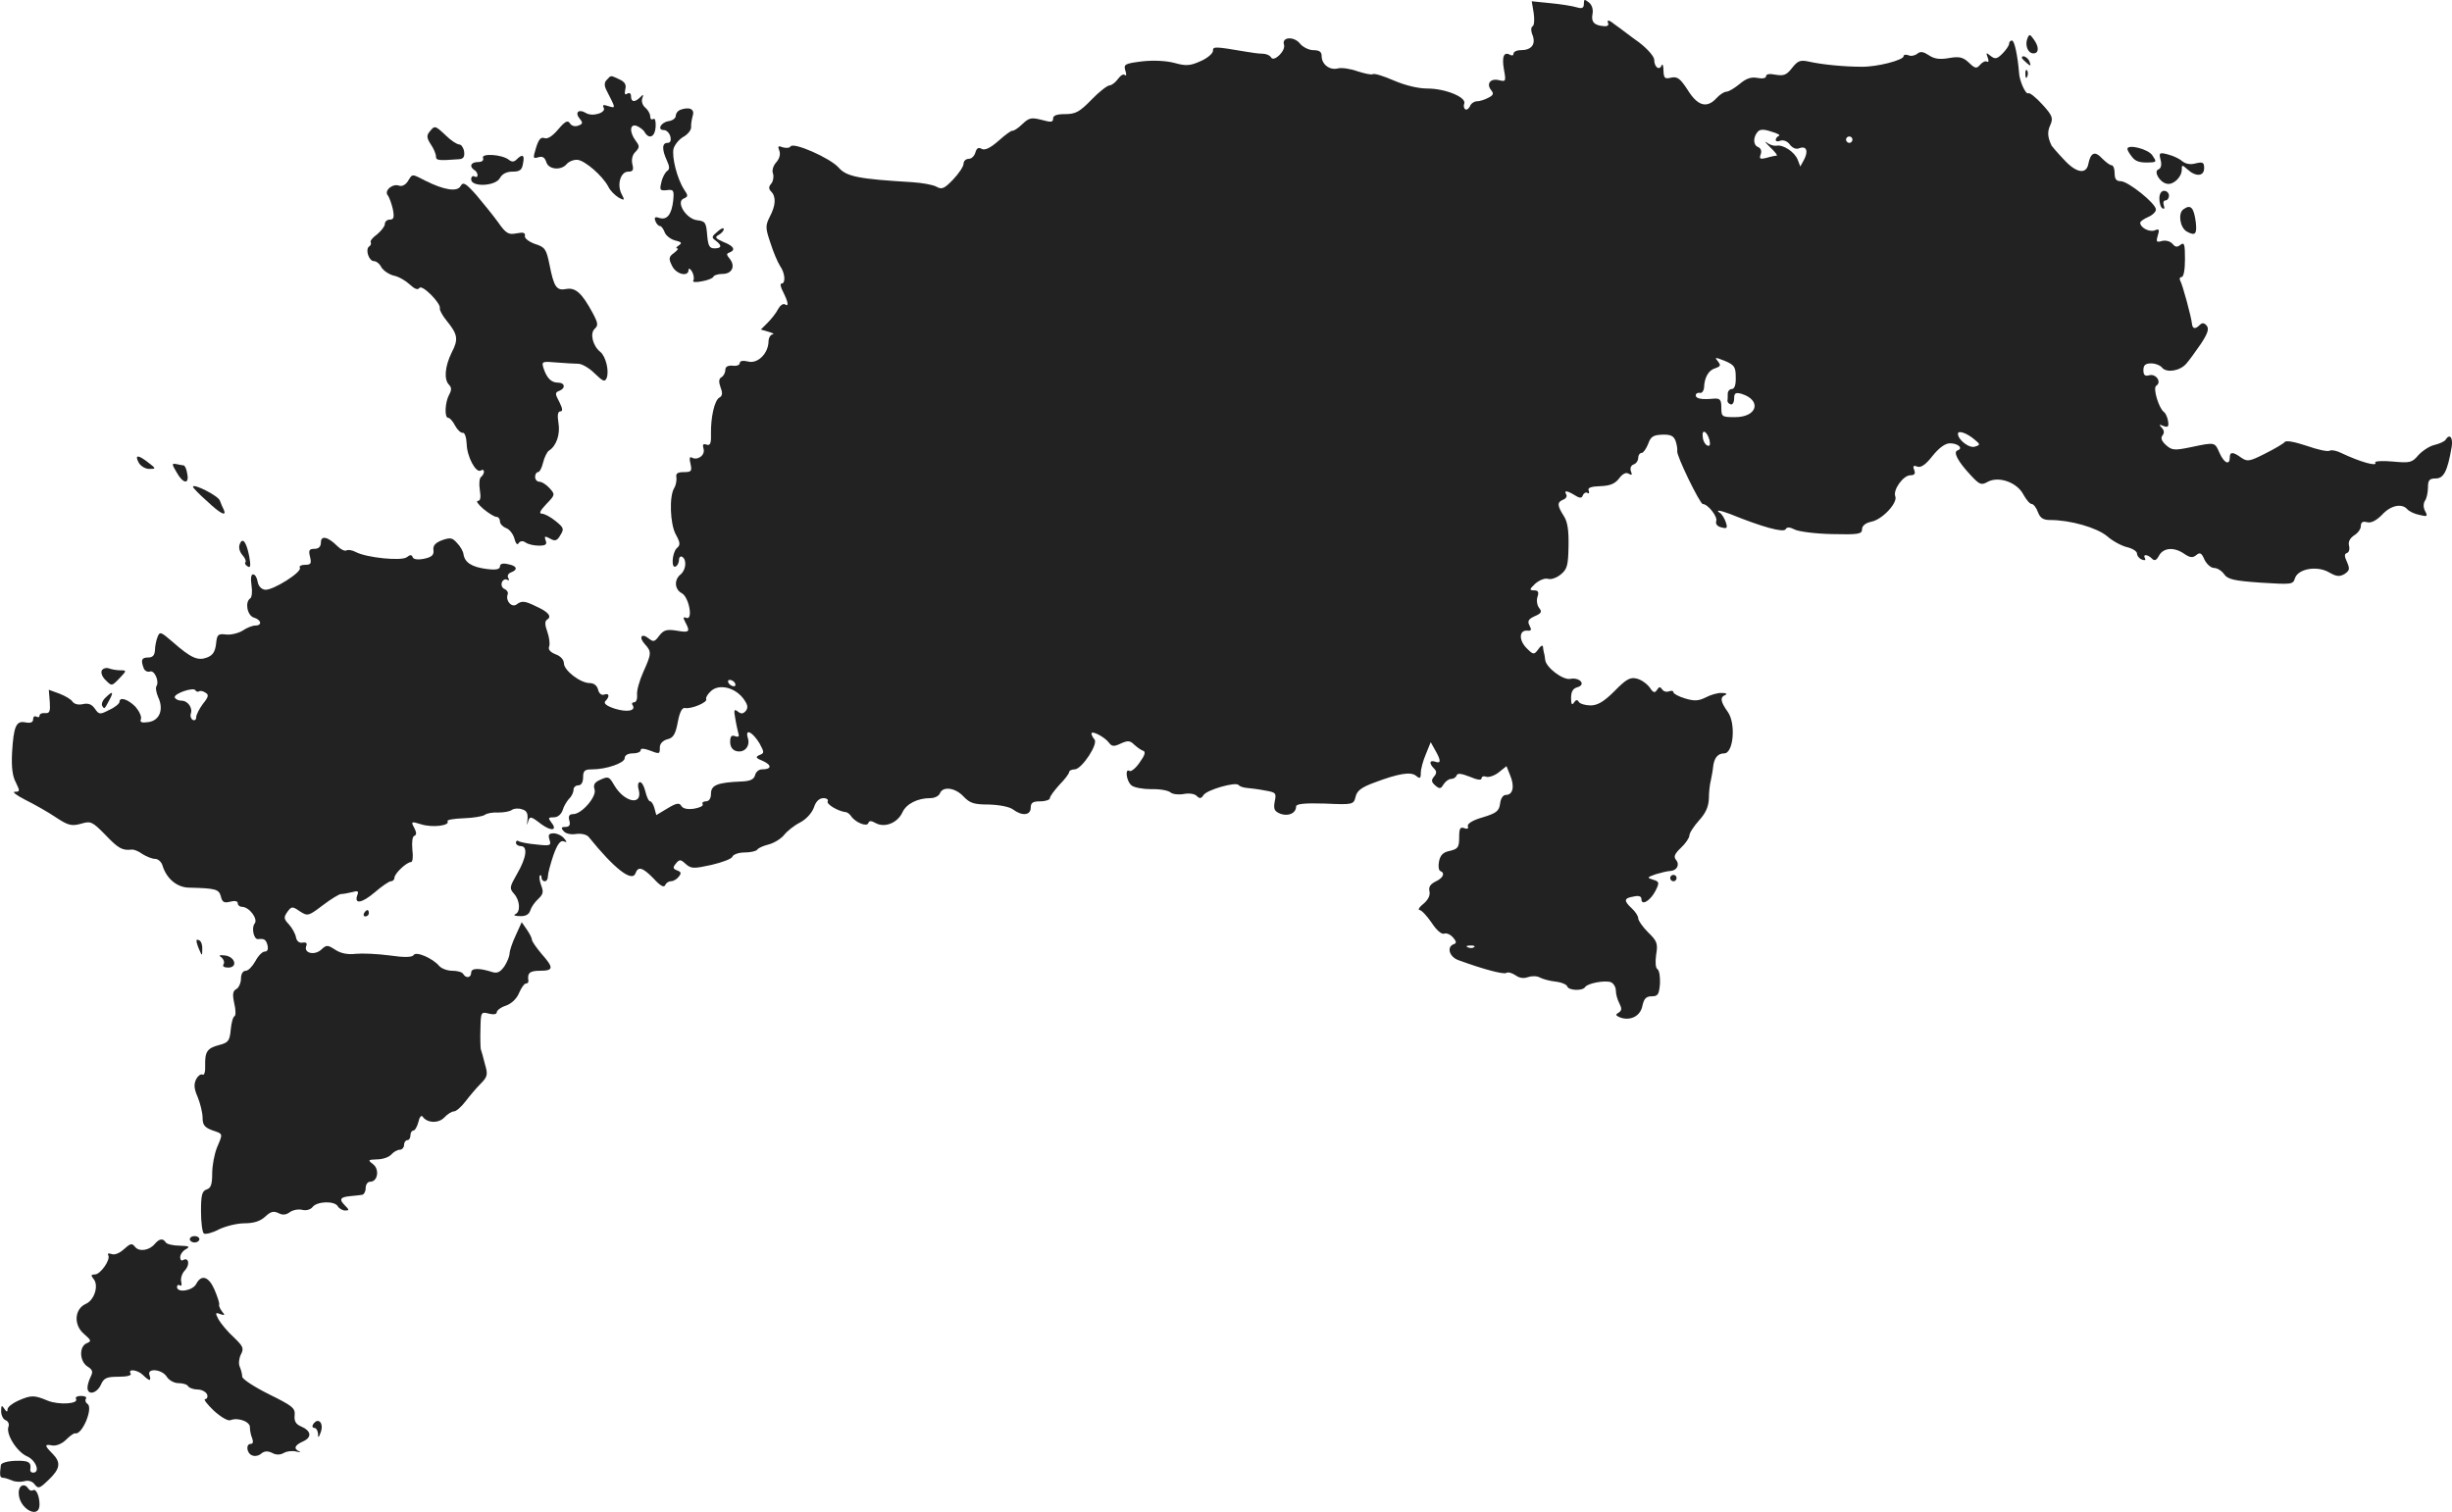 <?xml version="1.0" standalone="no"?>
<!DOCTYPE svg PUBLIC "-//W3C//DTD SVG 20010904//EN"
 "http://www.w3.org/TR/2001/REC-SVG-20010904/DTD/svg10.dtd">
<svg version="1.0" xmlns="http://www.w3.org/2000/svg"
 width="766.88pt" height="473.001pt" viewBox="0 0 766.88 473.001"
 preserveAspectRatio="xMidYMid meet">
<g transform="translate(-682.641,1142.697) scale(0.1,-0.1)"
fill="#222222" stroke="none">
<path d="M11780 11415 c0 -13 -5 -16 -22 -11 -13 4 -50 10 -82 13 l-59 6 6
-36 c3 -20 2 -39 -3 -42 -6 -3 -6 -15 0 -29 10 -28 -4 -46 -37 -46 -13 0 -23
-5 -23 -11 0 -5 -4 -7 -10 -4 -20 12 -27 -5 -20 -45 7 -38 6 -39 -15 -34 -27
7 -41 -11 -25 -31 9 -11 7 -16 -9 -24 -11 -6 -27 -11 -36 -11 -8 0 -18 -7 -21
-15 -4 -8 -10 -13 -15 -10 -4 3 -6 11 -3 18 7 20 -60 47 -115 47 -30 0 -70 10
-105 25 -32 14 -61 23 -66 20 -4 -3 -26 2 -48 9 -22 8 -50 12 -61 9 -26 -7
-51 13 -51 38 0 14 -7 19 -26 19 -14 0 -34 10 -43 22 -19 22 -56 19 -49 -4 7
-19 -31 -56 -40 -41 -4 7 -16 12 -27 12 -11 0 -33 3 -50 6 -101 17 -105 17
-105 3 0 -8 -17 -23 -38 -32 -33 -15 -46 -16 -82 -6 -26 7 -66 9 -102 5 -54
-7 -58 -9 -52 -29 4 -11 3 -18 -1 -14 -5 5 -14 -1 -22 -12 -8 -11 -20 -20 -26
-20 -7 0 -33 -20 -57 -45 -37 -38 -50 -45 -82 -45 -26 0 -38 -4 -38 -14 0 -12
-7 -12 -36 -4 -32 8 -39 7 -61 -14 -13 -13 -27 -21 -30 -20 -2 2 -22 -12 -43
-31 -26 -23 -43 -31 -53 -26 -10 6 -16 3 -20 -11 -3 -11 -12 -20 -21 -20 -9 0
-16 -7 -16 -15 0 -9 -15 -31 -33 -50 -27 -28 -35 -32 -52 -22 -11 6 -45 12
-75 14 -167 10 -206 17 -231 46 -27 30 -141 80 -150 66 -3 -5 -14 -6 -24 -3
-15 6 -17 4 -11 -11 4 -11 0 -25 -10 -36 -9 -10 -14 -25 -10 -35 3 -9 1 -23
-5 -31 -9 -10 -9 -17 -1 -25 16 -16 15 -43 -4 -79 -14 -28 -14 -35 2 -82 9
-29 23 -61 30 -72 16 -22 18 -55 5 -55 -6 0 -3 -12 5 -27 16 -32 18 -47 5 -38
-6 3 -15 -4 -21 -15 -6 -12 -21 -31 -33 -43 l-21 -21 24 -7 c14 -4 19 -7 13
-8 -7 -1 -13 -11 -13 -23 -1 -37 -34 -70 -64 -62 -16 4 -26 2 -26 -5 0 -6 -10
-10 -22 -8 -15 1 -23 -3 -23 -13 0 -8 -5 -19 -12 -23 -9 -5 -9 -15 -3 -32 7
-18 6 -27 -4 -32 -15 -9 -27 -61 -26 -115 1 -29 -3 -36 -14 -32 -11 4 -13 0
-9 -14 5 -20 -20 -37 -38 -26 -6 3 -7 -5 -3 -20 5 -23 3 -26 -21 -26 -19 0
-26 -4 -23 -17 1 -10 -2 -25 -7 -33 -16 -25 -13 -113 5 -145 14 -26 15 -33 3
-43 -15 -15 -18 -66 -3 -57 6 3 10 13 10 21 0 8 5 12 10 9 15 -9 12 -41 -5
-55 -21 -17 -19 -47 4 -59 22 -12 36 -85 14 -77 -10 4 -11 1 -3 -14 16 -30 12
-33 -27 -26 -32 5 -41 2 -55 -16 -14 -19 -18 -20 -32 -9 -23 19 -33 5 -13 -17
22 -24 21 -30 -5 -88 -12 -27 -21 -59 -19 -71 1 -13 -3 -23 -9 -23 -6 0 -9 -4
-5 -9 11 -18 -17 -23 -56 -11 -27 9 -36 17 -29 24 14 14 12 26 -4 20 -8 -3
-16 3 -19 15 -3 13 -13 21 -26 21 -30 0 -81 40 -81 62 0 11 -11 23 -26 28 -17
7 -24 15 -20 25 3 8 0 29 -6 46 -8 22 -8 33 0 38 15 9 3 24 -33 40 -38 19 -47
19 -63 7 -15 -11 -35 11 -28 31 3 6 -2 14 -9 17 -8 3 -12 12 -9 21 3 8 11 12
17 8 6 -3 7 -1 3 6 -4 6 0 14 8 17 24 9 19 21 -9 26 -16 4 -25 1 -25 -7 0 -9
-12 -12 -42 -8 -46 6 -68 20 -72 46 -1 9 -10 25 -20 35 -15 17 -21 18 -47 9
-21 -8 -29 -17 -27 -31 2 -15 -5 -22 -29 -27 -20 -4 -34 -2 -36 5 -3 8 -8 8
-18 0 -16 -13 -126 -2 -160 16 -11 6 -24 8 -29 5 -5 -3 -18 3 -28 13 -30 30
-52 35 -52 12 0 -13 -7 -20 -20 -20 -17 0 -19 -5 -14 -25 5 -21 3 -25 -16 -25
-11 0 -19 -4 -16 -9 9 -13 -85 -72 -109 -69 -12 2 -21 12 -23 26 -2 12 -8 22
-14 22 -7 0 -8 -13 -5 -35 3 -19 1 -37 -4 -40 -17 -11 -10 -53 11 -60 24 -7
27 -25 5 -25 -9 0 -27 -7 -40 -16 -13 -8 -37 -14 -52 -12 -25 3 -28 0 -31 -30
-3 -24 -10 -35 -28 -42 -29 -11 -50 -2 -108 49 -37 32 -40 33 -47 15 -4 -10
-8 -29 -8 -41 -1 -16 -7 -23 -21 -23 -21 0 -24 -8 -14 -34 3 -8 12 -12 19 -10
14 6 30 -30 21 -45 -4 -5 -1 -21 5 -35 18 -38 5 -73 -30 -78 -21 -3 -28 -1
-24 9 3 8 -5 25 -17 39 -24 24 -50 32 -50 15 0 -5 -14 -17 -32 -25 -29 -15
-32 -15 -45 4 -10 14 -21 18 -38 14 -14 -3 -26 0 -32 8 -4 7 -23 18 -41 25
l-33 12 3 -37 c2 -30 0 -37 -14 -36 -10 1 -18 -2 -18 -8 0 -5 -4 -6 -10 -3 -5
3 -10 0 -10 -8 0 -10 -8 -13 -24 -10 -29 6 -37 -11 -42 -96 -2 -43 1 -72 12
-92 13 -27 13 -29 -3 -29 -10 0 5 -11 32 -25 28 -14 71 -38 96 -55 39 -26 50
-28 79 -20 30 9 35 7 76 -35 41 -43 53 -49 82 -46 7 1 22 -5 34 -14 13 -8 30
-15 40 -15 9 0 20 -10 23 -22 13 -41 46 -68 84 -68 82 -2 92 -5 98 -27 4 -18
10 -22 29 -17 15 4 24 2 24 -5 0 -6 6 -11 13 -11 23 0 51 -38 40 -52 -11 -13
-3 -50 10 -49 20 2 25 -1 30 -19 3 -13 0 -20 -9 -20 -7 0 -20 -13 -29 -30 -9
-16 -22 -30 -30 -30 -9 0 -15 -10 -15 -25 0 -13 -7 -28 -14 -32 -12 -6 -13
-17 -7 -45 5 -20 5 -38 1 -40 -5 -2 -10 -21 -12 -42 -3 -35 -8 -41 -35 -48
-39 -10 -46 -21 -45 -65 1 -19 -3 -31 -8 -28 -5 3 -14 -3 -20 -14 -8 -16 -7
-30 5 -57 8 -20 15 -49 15 -64 0 -22 6 -30 30 -39 35 -12 34 -9 15 -54 -8 -20
-15 -56 -15 -81 0 -34 -4 -46 -17 -50 -15 -5 -18 -18 -18 -68 0 -35 4 -66 9
-70 6 -3 27 2 47 13 21 10 57 19 80 19 30 0 50 7 65 21 17 16 26 18 41 11 13
-7 24 -6 36 3 10 7 27 10 39 7 12 -3 26 1 32 9 14 18 69 20 79 2 4 -7 15 -13
23 -13 13 0 13 2 -1 16 -19 19 -15 26 17 29 13 1 29 3 36 4 6 0 12 10 12 21 0
11 6 20 14 20 24 0 30 39 9 55 -17 13 -16 14 13 15 17 0 37 7 44 15 7 8 19 15
26 15 8 0 14 7 14 15 0 8 5 15 10 15 6 0 10 7 10 15 0 8 4 15 9 15 5 0 12 12
16 27 3 15 9 22 13 17 14 -21 50 -22 68 -3 9 10 23 19 30 19 7 0 23 14 36 31
13 17 34 42 47 55 22 22 24 29 14 62 -5 20 -11 42 -13 47 -1 6 -2 34 -1 64 1
52 2 53 26 47 15 -4 25 -2 25 4 0 6 13 16 29 21 17 6 34 22 41 40 7 16 16 29
21 29 5 0 8 3 8 8 -4 25 4 32 36 32 43 0 44 9 5 53 -16 19 -30 39 -30 44 0 5
-7 19 -16 32 l-16 23 -19 -42 c-11 -23 -19 -49 -19 -56 0 -8 -7 -26 -16 -40
-13 -18 -22 -23 -38 -18 -41 13 -66 13 -66 -2 0 -16 -16 -19 -25 -4 -3 6 -19
10 -34 10 -16 0 -34 7 -41 15 -20 24 -73 47 -80 34 -5 -7 -28 -8 -76 -1 -38 5
-85 7 -105 5 -24 -3 -46 1 -63 12 -25 16 -28 17 -45 1 -21 -19 -55 -11 -47 11
4 9 0 13 -11 11 -11 -2 -19 5 -21 17 -2 11 -12 29 -22 40 -16 17 -17 22 -5 39
13 18 16 18 39 2 25 -16 27 -15 72 19 25 19 51 35 57 35 7 0 22 3 35 6 17 5
21 3 16 -9 -11 -30 14 -26 54 8 22 19 45 35 51 35 6 0 11 5 11 11 0 13 38 49
52 49 5 0 7 18 4 39 -2 23 0 41 6 43 8 3 7 11 0 25 -11 20 -10 21 22 11 35
-11 91 -4 82 10 -3 4 20 8 50 9 30 1 61 6 67 11 7 5 26 8 42 7 17 0 35 3 42 8
7 5 21 6 32 2 15 -4 19 -13 17 -33 -2 -15 -1 -19 1 -9 6 22 8 22 43 -5 32 -23
51 -19 30 7 -10 13 -9 15 8 15 13 0 23 9 28 22 3 12 13 28 20 36 8 7 14 20 14
28 0 8 7 14 15 14 9 0 15 9 15 25 0 21 5 25 28 25 45 0 102 20 102 35 0 9 10
15 25 15 14 0 25 4 25 10 0 6 9 6 26 0 34 -13 34 -13 34 9 0 11 9 21 23 25 19
4 26 16 33 53 6 33 14 47 23 45 19 -4 72 18 66 28 -2 4 4 15 15 25 25 23 73
12 100 -22 15 -20 17 -29 9 -40 -9 -10 -15 -10 -25 -2 -12 9 -13 5 -8 -22 3
-19 8 -40 10 -48 3 -8 -1 -11 -11 -7 -11 4 -15 -1 -15 -18 0 -15 7 -26 20 -29
25 -6 44 16 35 42 -9 31 16 17 37 -18 15 -28 15 -30 0 -36 -14 -6 -12 -10 11
-19 28 -13 27 -26 -4 -26 -9 0 -19 -8 -21 -18 -4 -14 -16 -19 -44 -20 -73 -3
-94 -11 -94 -38 0 -15 -6 -24 -16 -24 -8 0 -13 -4 -10 -9 3 -5 -9 -11 -27 -14
-20 -3 -35 0 -40 9 -6 10 -15 9 -43 -8 l-35 -21 -6 22 c-3 11 -9 21 -13 21 -5
0 -11 14 -15 30 -4 17 -11 30 -17 30 -6 0 -8 -10 -4 -24 13 -51 -45 -40 -77
15 -15 26 -18 28 -42 17 -19 -8 -24 -16 -19 -31 7 -22 -40 -77 -67 -77 -12 0
-16 -6 -12 -20 4 -14 0 -20 -12 -20 -13 0 -15 -3 -6 -13 6 -8 23 -12 40 -9 16
2 33 -2 39 -10 80 -99 135 -142 146 -113 8 23 23 18 57 -17 20 -22 32 -29 36
-20 2 6 10 12 18 12 7 0 18 6 24 14 9 11 8 15 -5 20 -13 5 -14 9 -4 21 11 14
15 14 31 -1 17 -15 25 -15 80 -3 34 8 64 19 66 26 3 7 20 13 38 13 19 0 36 4
40 9 3 5 19 12 35 16 16 4 38 17 48 29 10 13 33 31 51 40 19 10 37 30 43 47 6
19 17 29 30 29 10 0 16 -5 13 -10 -5 -9 34 -32 58 -34 4 -1 11 -6 15 -12 13
-20 50 -35 54 -22 3 8 9 8 25 -1 28 -14 67 2 82 35 12 26 47 44 87 44 14 0 27
7 30 15 9 23 48 18 74 -10 20 -21 33 -25 79 -25 33 -1 64 -7 75 -15 29 -22 56
-19 56 5 0 16 7 20 30 20 17 0 30 5 30 10 0 6 14 24 30 42 17 17 30 35 30 39
0 5 8 9 18 9 22 1 75 81 61 94 -5 6 -9 14 -9 18 0 11 42 -11 55 -29 9 -12 16
-12 37 -2 22 10 29 9 42 -4 9 -8 21 -17 28 -19 8 -3 5 -14 -11 -36 -12 -18
-27 -30 -32 -27 -15 10 -10 -32 6 -45 8 -7 36 -12 62 -12 26 1 53 -4 60 -10 7
-6 26 -8 42 -5 16 3 33 1 40 -6 9 -9 14 -9 21 2 10 17 102 43 110 32 3 -4 14
-8 25 -9 11 -1 37 -4 57 -8 35 -6 37 -8 31 -35 -4 -24 -1 -30 18 -38 25 -9 49
2 49 23 0 8 26 11 90 9 88 -4 90 -3 96 21 4 19 19 30 57 44 79 30 116 35 132
22 12 -10 15 -9 15 9 0 12 7 38 16 59 l15 37 14 -25 c19 -33 18 -43 0 -36 -18
6 -20 -5 -3 -22 8 -8 8 -15 -1 -25 -9 -11 -8 -17 5 -28 13 -11 17 -10 25 4 6
9 16 17 24 17 7 0 15 5 17 11 3 8 15 6 41 -4 23 -10 37 -12 37 -5 0 5 6 8 14
5 8 -3 26 3 39 13 l25 20 12 -30 c14 -34 8 -60 -14 -60 -9 0 -16 -11 -18 -27
-3 -23 -11 -30 -54 -43 -32 -9 -49 -20 -47 -28 3 -7 -1 -10 -11 -6 -13 5 -16
-1 -16 -29 0 -31 -4 -36 -29 -42 -21 -4 -30 -13 -34 -33 -3 -15 -1 -28 4 -30
16 -6 9 -22 -15 -33 -16 -8 -22 -17 -19 -30 3 -12 -3 -26 -18 -39 -13 -10 -19
-19 -13 -20 6 0 23 -18 38 -40 15 -23 31 -37 39 -34 8 3 20 -3 28 -12 11 -13
11 -18 2 -21 -23 -8 -14 -40 15 -50 79 -29 141 -45 149 -40 6 4 18 0 29 -7 12
-9 26 -11 39 -6 12 4 28 4 37 -1 9 -5 31 -11 49 -13 19 -2 35 -9 37 -15 4 -13
48 -15 56 -2 8 12 62 22 81 15 8 -4 15 -15 15 -26 0 -11 5 -29 11 -40 8 -16 8
-22 -2 -29 -11 -6 -10 -9 4 -15 32 -12 64 4 70 36 5 23 12 30 29 30 20 0 23 6
26 39 1 22 -2 42 -8 46 -6 4 -7 22 -4 45 6 35 3 43 -25 70 -17 17 -31 37 -31
44 0 7 -9 21 -20 31 -26 24 -25 32 5 37 17 4 25 1 25 -8 0 -22 28 -5 44 26 13
26 12 29 -8 35 -19 6 -19 7 9 17 17 5 37 10 45 10 21 1 31 20 18 35 -8 10 -4
19 16 38 14 13 26 31 26 38 0 8 14 29 30 47 21 23 30 43 31 69 0 20 3 45 6 56
2 11 6 29 7 41 3 30 15 44 35 44 29 0 37 94 11 130 -23 32 -25 46 -7 53 6 3 2
6 -11 6 -13 1 -36 -6 -51 -14 -22 -11 -36 -12 -65 -3 -20 6 -36 15 -36 19 0 5
-6 6 -14 3 -8 -3 -17 0 -21 6 -6 9 -10 9 -16 -1 -7 -11 -12 -10 -23 7 -9 12
-27 25 -41 28 -20 5 -33 -2 -69 -39 -33 -33 -53 -45 -75 -45 -16 0 -33 5 -37
11 -4 8 -9 7 -15 -2 -6 -10 -9 -5 -9 14 0 21 6 30 20 34 28 8 7 32 -23 26 -23
-4 -76 36 -78 60 -1 7 -2 17 -4 22 -1 6 -3 14 -3 19 -1 6 -8 2 -15 -9 -13 -17
-15 -17 -36 4 -25 25 -24 57 2 55 13 -1 14 2 7 16 -7 13 -4 20 16 29 21 9 24
14 14 26 -6 8 -9 23 -5 35 5 15 2 20 -11 20 -15 0 -15 3 4 21 13 11 30 18 40
15 9 -3 27 3 40 14 20 16 23 29 24 88 1 50 -3 77 -15 95 -21 33 -21 43 -1 51
8 3 12 10 9 16 -8 13 1 13 26 -2 17 -11 23 -10 26 0 3 6 9 10 14 7 5 -4 7 0 4
7 -4 9 7 13 37 14 30 1 46 8 58 24 11 15 22 20 30 15 10 -6 12 -4 7 8 -3 9 0
18 9 21 8 3 14 12 14 21 0 8 5 15 11 15 5 0 14 13 20 28 8 23 16 28 44 29 27
1 36 -4 42 -20 4 -12 6 -26 5 -31 -4 -12 71 -166 80 -166 16 0 47 -40 42 -53
-3 -9 3 -17 16 -20 18 -5 20 -2 14 16 -4 12 -12 25 -18 29 -17 11 -1 9 31 -3
101 -41 167 -59 174 -48 4 8 13 7 29 -1 12 -6 64 -13 116 -14 83 -2 94 0 94
15 0 11 11 20 30 24 34 7 82 59 74 79 -8 20 25 66 47 66 13 0 17 5 12 17 -5
12 -2 15 10 10 11 -4 26 6 47 33 21 26 40 40 55 40 26 0 42 -16 24 -22 -15 -5
0 -34 41 -78 28 -30 33 -32 54 -20 35 18 92 -3 111 -41 9 -16 20 -29 26 -29 5
0 14 -11 19 -25 7 -19 17 -25 38 -25 64 0 147 -24 179 -51 17 -15 45 -30 62
-34 17 -4 31 -13 31 -20 0 -7 7 -16 16 -19 8 -3 12 -2 9 4 -8 14 8 13 22 -1 8
-8 14 -5 22 10 14 25 48 27 79 5 18 -12 26 -13 37 -4 12 10 17 7 26 -14 7 -14
20 -26 30 -26 10 0 24 -9 31 -19 12 -17 31 -21 115 -27 97 -6 101 -6 107 14
10 30 70 40 107 18 23 -13 32 -14 48 -5 16 11 17 16 8 37 -9 19 -9 26 0 29 6
2 9 12 6 23 -3 12 3 23 16 32 12 7 21 20 21 29 0 12 6 16 20 12 12 -3 28 5 46
23 27 30 62 37 79 18 6 -7 23 -15 38 -18 25 -6 27 -5 18 12 -6 11 -6 24 0 33
5 7 9 26 9 42 0 22 5 27 24 27 25 0 37 22 50 98 5 30 -6 44 -19 23 -3 -5 -18
-12 -34 -16 -15 -3 -38 -18 -51 -32 -20 -24 -27 -25 -81 -20 -32 3 -57 1 -54
-3 9 -14 -46 1 -107 30 -14 7 -30 10 -35 7 -6 -4 -38 3 -72 15 -36 12 -65 18
-69 12 -4 -5 -31 -21 -61 -36 -49 -25 -56 -26 -75 -13 -26 19 -36 19 -36 0 0
-25 -18 -17 -32 15 -15 34 -13 34 -89 18 -53 -11 -60 -10 -79 7 -13 12 -17 22
-10 30 6 8 5 16 -3 24 -9 10 -8 11 6 5 14 -5 17 -2 14 16 -2 12 -8 25 -13 28
-16 12 -35 75 -24 82 18 11 0 38 -21 33 -14 -4 -19 0 -19 16 0 15 6 21 24 21
13 0 29 -6 35 -14 14 -16 55 -10 75 13 8 9 28 36 45 61 22 33 27 48 19 58 -8
9 -14 10 -22 2 -13 -13 -22 -13 -24 3 -2 22 -30 125 -37 136 -3 6 -1 11 4 11
7 0 11 23 11 56 0 47 -2 54 -14 45 -10 -8 -16 -8 -25 3 -7 8 -21 12 -33 9 -17
-5 -19 -3 -13 17 6 19 4 22 -10 16 -17 -6 -45 9 -45 24 0 4 11 12 25 18 14 6
25 17 24 24 -1 19 -87 88 -110 88 -14 0 -19 7 -19 25 0 14 -4 25 -10 25 -5 0
-18 10 -30 22 -21 23 -35 18 -42 -17 -6 -35 -38 -30 -77 13 -20 21 -37 41 -38
43 -13 27 -14 44 -4 65 9 21 7 29 -25 64 -20 22 -40 38 -44 35 -8 -5 -28 39
-29 65 -4 50 -14 100 -22 100 -5 0 -9 -4 -9 -10 0 -5 -9 -19 -21 -31 -17 -17
-23 -18 -37 -7 -14 11 -15 11 -9 -5 4 -10 3 -16 -2 -13 -5 3 -14 -1 -21 -9
-12 -14 -16 -13 -36 6 -18 17 -30 20 -63 14 -29 -5 -46 -2 -62 9 -17 11 -26
13 -36 5 -7 -6 -20 -9 -28 -5 -8 3 -15 2 -15 -3 0 -12 -83 -34 -132 -33 -54 0
-124 7 -164 16 -27 6 -35 3 -53 -20 -17 -22 -26 -25 -51 -21 -19 4 -30 2 -30
-4 0 -7 -11 -9 -27 -6 -20 4 -36 -2 -56 -19 -16 -13 -34 -24 -41 -24 -7 0 -21
-9 -31 -20 -30 -33 -59 -25 -90 25 -24 37 -33 43 -52 39 -20 -5 -23 -2 -24 22
0 16 -3 23 -6 16 -7 -17 -23 -5 -23 18 0 10 -21 34 -47 54 -27 19 -60 45 -76
56 -17 14 -25 16 -22 7 4 -9 0 -13 -12 -12 -30 2 -41 13 -36 38 3 14 -2 29
-11 36 -14 11 -16 11 -16 -4z m610 -413 c-5 -2 -10 -8 -10 -13 0 -4 7 -6 15
-2 9 3 22 -2 29 -12 8 -11 20 -16 29 -12 23 9 30 -8 16 -35 l-12 -22 -8 21
c-9 24 -46 49 -67 44 -8 -1 -21 3 -30 10 -9 6 -4 0 11 -15 15 -14 24 -26 20
-26 -4 0 -19 -3 -32 -7 -20 -5 -23 -3 -18 11 4 10 1 19 -8 23 -16 6 -16 31 -1
48 7 8 20 8 43 0 18 -5 29 -11 23 -13z m230 -12 c0 -5 -4 -10 -10 -10 -5 0
-10 5 -10 10 0 6 5 10 10 10 6 0 10 -4 10 -10z m-365 -743 c1 -24 -4 -37 -12
-37 -7 0 -13 -7 -13 -15 0 -8 0 -18 -1 -22 0 -4 4 -9 10 -11 6 -2 11 6 11 18
0 17 4 20 23 15 64 -20 50 -73 -20 -73 -41 0 -43 1 -43 30 0 24 -4 29 -22 28
-40 -4 -58 0 -58 10 0 6 6 9 13 8 6 -2 12 6 13 17 1 31 14 54 35 60 17 6 18 9
8 22 -11 13 -9 13 22 1 30 -13 34 -19 34 -51z m-82 -197 c3 -14 1 -20 -6 -17
-7 2 -14 14 -15 26 -4 28 13 20 21 -9z m830 1 c17 -14 17 -16 1 -21 -18 -7
-54 21 -54 40 0 12 29 2 53 -19z m-3878 -761 c3 -5 2 -10 -4 -10 -5 0 -13 5
-16 10 -3 6 -2 10 4 10 5 0 13 -4 16 -10z m-1676 -26 c4 3 13 1 20 -4 11 -6
10 -13 -8 -35 -11 -15 -21 -34 -21 -42 0 -8 -5 -11 -11 -8 -6 4 -8 13 -6 19 7
18 -9 41 -29 41 -10 0 -19 5 -21 10 -4 12 60 34 65 22 2 -4 7 -5 11 -3z m3988
-800 c-3 -3 -12 -4 -19 -1 -8 3 -5 6 6 6 11 1 17 -2 13 -5z"/>
<path d="M13167 11306 c-8 -21 2 -46 19 -46 18 0 18 21 1 44 -12 17 -14 17
-20 2z"/>
<path d="M13150 11246 c0 -2 7 -9 15 -16 13 -11 14 -10 9 4 -5 14 -24 23 -24
12z"/>
<path d="M13161 11194 c0 -11 3 -14 6 -6 3 7 2 16 -1 19 -3 4 -6 -2 -5 -13z"/>
<path d="M8724 11177 c-8 -8 -8 -18 -1 -32 30 -59 30 -57 6 -50 -15 5 -19 4
-15 -4 11 -16 -35 -31 -56 -17 -22 13 -35 1 -18 -19 10 -12 9 -16 -5 -21 -10
-4 -21 -1 -26 7 -7 11 -15 7 -37 -19 -18 -21 -33 -31 -43 -27 -11 4 -18 -4
-26 -30 -10 -33 -10 -35 7 -30 13 4 20 0 25 -15 7 -24 47 -27 64 -6 7 8 22 14
34 13 24 -3 78 -50 96 -84 6 -13 21 -27 32 -34 19 -10 20 -9 10 10 -16 29 -4
71 20 71 15 0 18 5 13 24 -3 14 0 29 10 38 13 14 13 18 1 34 -21 28 -19 55 3
47 9 -4 21 -12 25 -20 14 -23 32 -14 34 17 1 18 -2 28 -7 25 -6 -4 -10 0 -10
8 0 8 -7 20 -15 27 -9 7 -13 20 -10 29 5 13 4 14 -6 4 -17 -17 -29 -16 -29 3
0 9 -5 12 -12 8 -7 -5 -9 -1 -6 13 4 15 -1 24 -19 32 -28 13 -25 13 -39 -2z"/>
<path d="M8953 11083 c-7 -3 -13 -11 -13 -18 0 -8 -10 -15 -22 -17 -24 -3 -38
-28 -15 -28 8 0 17 -9 20 -20 3 -13 0 -20 -9 -20 -17 0 -18 -20 -2 -55 9 -19
9 -28 1 -33 -6 -4 -15 -20 -18 -35 -6 -24 -5 -27 16 -25 22 3 24 0 21 -32 -5
-44 -19 -62 -43 -55 -14 5 -17 2 -13 -9 3 -9 10 -16 14 -16 5 0 11 -9 15 -19
3 -10 18 -22 32 -26 21 -5 24 -8 12 -16 -7 -5 -10 -9 -5 -9 6 0 1 -6 -9 -14
-17 -12 -18 -18 -7 -40 12 -27 52 -37 52 -13 0 6 5 4 11 -6 5 -9 7 -22 4 -27
-4 -6 7 -7 27 -3 18 3 35 10 36 15 2 4 15 8 28 8 30 0 41 24 23 47 -11 13 -11
17 -1 20 20 8 14 20 -19 33 -25 11 -28 15 -15 22 9 5 16 13 16 18 0 6 -9 2
-20 -8 -18 -15 -19 -18 -5 -28 20 -15 19 -24 -4 -24 -16 0 -20 8 -23 43 -3 38
-6 42 -31 45 -35 4 -68 58 -42 68 14 6 14 9 1 28 -22 34 -39 102 -33 128 4 13
18 30 31 37 14 8 24 21 24 30 -1 9 2 25 5 36 7 21 -11 29 -40 18z"/>
<path d="M8170 11015 c-10 -12 -9 -20 4 -40 9 -13 16 -30 16 -38 0 -12 8 -13
73 -8 13 1 17 8 15 24 -2 12 -9 22 -15 22 -7 0 -26 12 -42 28 -34 32 -35 32
-51 12z"/>
<path d="M13480 10961 c0 -4 6 -14 13 -23 12 -17 27 -21 61 -19 17 1 17 3 4
22 -13 20 -78 36 -78 20z"/>
<path d="M8337 10933 c3 -8 -3 -13 -16 -13 -22 0 -28 -14 -11 -25 6 -3 10 -11
10 -16 0 -6 -4 -7 -10 -4 -5 3 -10 -1 -10 -9 0 -25 76 -22 90 4 7 13 21 20 39
20 23 0 30 5 33 25 6 27 -1 32 -20 13 -8 -8 -15 -8 -24 -1 -21 17 -87 21 -81
6z"/>
<path d="M13584 10926 c4 -15 1 -26 -7 -29 -16 -6 4 -41 27 -45 20 -4 46 21
46 44 0 16 1 16 18 1 26 -24 52 -22 52 4 0 18 -4 20 -26 15 -17 -5 -32 -2 -43
7 -9 8 -29 17 -45 21 -26 7 -28 5 -22 -18z"/>
<path d="M8102 10860 c-7 -11 -18 -17 -27 -14 -20 8 -48 -15 -36 -30 5 -6 12
-26 16 -43 5 -26 3 -33 -9 -33 -9 0 -16 -6 -16 -14 0 -7 -11 -21 -24 -32 -14
-10 -23 -21 -20 -25 2 -4 0 -10 -5 -13 -13 -9 -1 -46 15 -46 7 0 18 -8 23 -19
6 -10 23 -22 38 -26 16 -3 38 -16 51 -28 15 -14 25 -18 30 -11 8 13 69 -49 64
-64 -1 -5 8 -22 21 -38 35 -43 38 -58 16 -100 -21 -43 -25 -84 -8 -101 8 -8 8
-17 0 -31 -13 -24 -15 -72 -3 -72 5 0 15 -11 22 -25 7 -13 18 -23 24 -22 6 1
11 -14 12 -35 1 -40 29 -92 44 -83 6 4 10 2 10 -4 0 -5 -4 -12 -9 -16 -5 -3
-7 -21 -4 -40 4 -24 2 -35 -6 -35 -7 0 1 -11 17 -25 17 -14 35 -25 41 -25 6 0
11 -6 11 -14 0 -8 9 -17 19 -21 10 -3 22 -18 26 -32 4 -16 9 -22 13 -16 5 8
13 9 22 3 8 -6 27 -10 42 -10 21 0 26 4 21 16 -5 14 -3 15 14 6 15 -9 22 -7
32 11 12 19 11 23 -15 44 -16 13 -35 23 -43 23 -10 0 -5 10 14 30 28 29 28 30
10 50 -10 11 -24 20 -32 20 -7 0 -13 7 -13 15 0 8 4 15 9 15 5 0 12 13 16 30
4 16 12 33 18 37 24 15 36 52 30 87 -4 24 -2 36 6 36 8 0 7 9 -3 29 -14 26
-14 30 -1 35 21 8 19 26 -4 26 -21 0 -35 15 -45 46 -6 20 -4 21 41 17 26 -2
57 -4 68 -4 11 0 34 -13 51 -30 27 -26 32 -28 38 -14 8 22 -3 67 -20 81 -24
19 -33 58 -18 72 12 11 11 18 -6 50 -33 61 -53 80 -82 75 -31 -6 -39 5 -53 76
-10 49 -14 55 -46 65 -19 7 -33 18 -31 25 2 10 -5 12 -26 8 -25 -5 -33 -1 -58
35 -16 22 -47 60 -68 85 -33 37 -41 42 -49 28 -10 -19 -51 -13 -109 16 -45 23
-41 23 -56 -1z"/>
<path d="M13580 10806 c0 -14 4 -28 10 -31 6 -3 7 1 4 9 -3 9 -1 16 5 16 6 0
11 7 11 15 0 8 -7 15 -15 15 -9 0 -15 -9 -15 -24z"/>
<path d="M13655 10772 c-17 -12 -11 -56 10 -69 27 -15 33 -9 29 28 -6 47 -16
58 -39 41z"/>
<path d="M7260 9980 c6 -11 21 -20 33 -20 22 0 22 1 -3 20 -32 25 -43 25 -30
0z"/>
<path d="M7379 9949 c20 -36 40 -38 33 -4 -2 14 -7 25 -11 26 -3 0 -13 2 -22
4 -16 3 -16 1 0 -26z"/>
<path d="M7430 9904 c0 -3 19 -23 43 -44 42 -40 64 -51 53 -27 -3 6 -9 19 -12
28 -5 15 -84 55 -84 43z"/>
<path d="M7576 9724 c-4 -10 0 -24 9 -34 8 -9 12 -19 9 -22 -3 -3 0 -9 7 -13
9 -6 10 2 5 31 -9 46 -21 62 -30 38z"/>
<path d="M7145 9330 c-4 -7 1 -21 12 -31 19 -19 19 -19 43 6 23 24 23 25 3 25
-12 0 -28 3 -36 6 -8 3 -18 0 -22 -6z"/>
<path d="M7156 9244 c-9 -8 -13 -20 -10 -25 7 -12 7 -11 23 19 14 26 9 28 -13
6z"/>
<path d="M8545 8800 c6 -18 3 -20 -40 -15 -25 2 -50 7 -56 10 -5 4 -9 1 -9 -4
0 -6 7 -11 15 -11 23 0 18 -36 -11 -86 -24 -42 -25 -46 -10 -63 19 -21 21 -57
4 -64 -7 -3 -1 -6 14 -6 18 -1 29 5 33 18 3 10 14 26 25 36 15 14 17 22 9 42
-5 14 -7 28 -4 31 3 3 5 0 5 -6 0 -7 5 -12 10 -12 6 0 10 7 10 16 0 9 8 38 17
65 12 34 22 48 32 44 11 -4 12 -3 1 10 -7 8 -21 15 -32 15 -15 0 -18 -5 -13
-20z"/>
<path d="M12050 8680 c0 -5 5 -10 10 -10 6 0 10 5 10 10 0 6 -4 10 -10 10 -5
0 -10 -4 -10 -10z"/>
<path d="M7965 8570 c-3 -5 -1 -10 4 -10 6 0 11 5 11 10 0 6 -2 10 -4 10 -3 0
-8 -4 -11 -10z"/>
<path d="M7441 8483 c0 -4 4 -17 9 -28 8 -19 9 -19 9 2 1 12 -3 25 -9 28 -5 3
-10 3 -9 -2z"/>
<path d="M7519 8432 c7 -6 10 -15 7 -21 -5 -7 1 -11 14 -11 31 0 22 34 -10 38
-18 2 -21 0 -11 -6z"/>
<path d="M7420 7550 c0 -5 7 -10 15 -10 8 0 15 5 15 10 0 6 -7 10 -15 10 -8 0
-15 -4 -15 -10z"/>
<path d="M7311 7536 c-17 -21 -49 -26 -62 -10 -10 13 -15 11 -35 -7 -14 -13
-30 -19 -39 -15 -9 3 -13 2 -10 -4 8 -13 -24 -60 -42 -60 -12 0 -13 -3 -4 -14
17 -20 3 -66 -24 -78 -36 -16 -39 -66 -6 -94 23 -20 24 -23 9 -29 -25 -10 -23
-57 2 -73 16 -10 18 -16 10 -32 -5 -10 -10 -26 -10 -34 0 -25 29 -19 42 9 9
21 18 25 55 25 27 0 42 4 38 10 -10 16 22 12 39 -5 8 -8 17 -15 20 -15 3 0 3
7 0 15 -9 23 39 19 54 -5 7 -11 23 -20 36 -20 14 0 28 -4 31 -10 3 -5 17 -10
30 -10 12 0 25 -7 29 -15 3 -8 0 -15 -6 -15 -6 0 6 -16 27 -36 22 -20 44 -33
52 -30 24 10 62 -5 61 -22 0 -10 3 -25 7 -34 4 -11 3 -18 -4 -18 -17 0 -13
-30 4 -36 8 -4 22 -1 29 6 10 8 20 8 33 2 12 -7 25 -7 36 -1 10 6 27 8 40 5
12 -3 16 -3 10 0 -20 9 -15 20 12 32 28 13 25 33 -8 47 -16 7 -21 17 -19 35 2
22 -7 29 -80 65 -46 23 -83 47 -84 55 0 8 -4 23 -8 32 -4 9 -2 26 4 38 10 19
7 25 -23 54 -19 17 -40 43 -47 55 -11 21 -10 23 5 17 15 -5 16 -4 6 8 -6 8
-11 18 -9 22 1 5 -6 26 -15 47 -18 41 -41 48 -57 17 -11 -21 -60 -29 -60 -9 0
5 4 8 9 5 5 -4 7 2 4 12 -2 11 3 26 12 35 16 17 12 42 -6 32 -5 -4 -9 1 -9 9
0 8 8 20 18 25 14 8 10 10 -20 11 -20 0 -40 5 -43 10 -9 14 -20 12 -34 -4z"/>
<path d="M6883 7045 c-18 -8 -33 -20 -33 -27 0 -9 -3 -9 -10 2 -8 12 -10 11
-10 -8 0 -12 6 -25 14 -28 8 -3 12 -12 9 -20 -9 -23 26 -79 58 -93 28 -12 42
-51 19 -51 -5 0 -9 3 -9 8 4 25 -4 30 -46 29 -27 -1 -46 -7 -46 -14 -4 -32 -3
-38 6 -39 6 0 18 -4 28 -8 9 -5 27 -6 39 -3 13 4 26 0 33 -10 11 -14 15 -13
43 14 37 35 40 55 12 83 -25 25 -25 30 0 25 12 -2 30 5 43 18 12 12 25 21 28
20 22 -7 58 80 39 92 -6 4 -8 11 -5 16 4 5 -3 9 -15 9 -12 0 -19 -4 -16 -9 10
-16 -53 -20 -88 -6 -43 18 -52 18 -93 0z"/>
<path d="M7805 6970 c-3 -5 -1 -10 4 -10 6 0 11 -8 12 -17 0 -15 2 -15 8 2 12
30 -8 51 -24 25z"/>
<path d="M6885 6756 c0 -49 65 -84 65 -36 0 27 -11 51 -20 45 -5 -3 -11 -1
-15 5 -12 19 -31 10 -30 -14z"/>
</g>
</svg>
